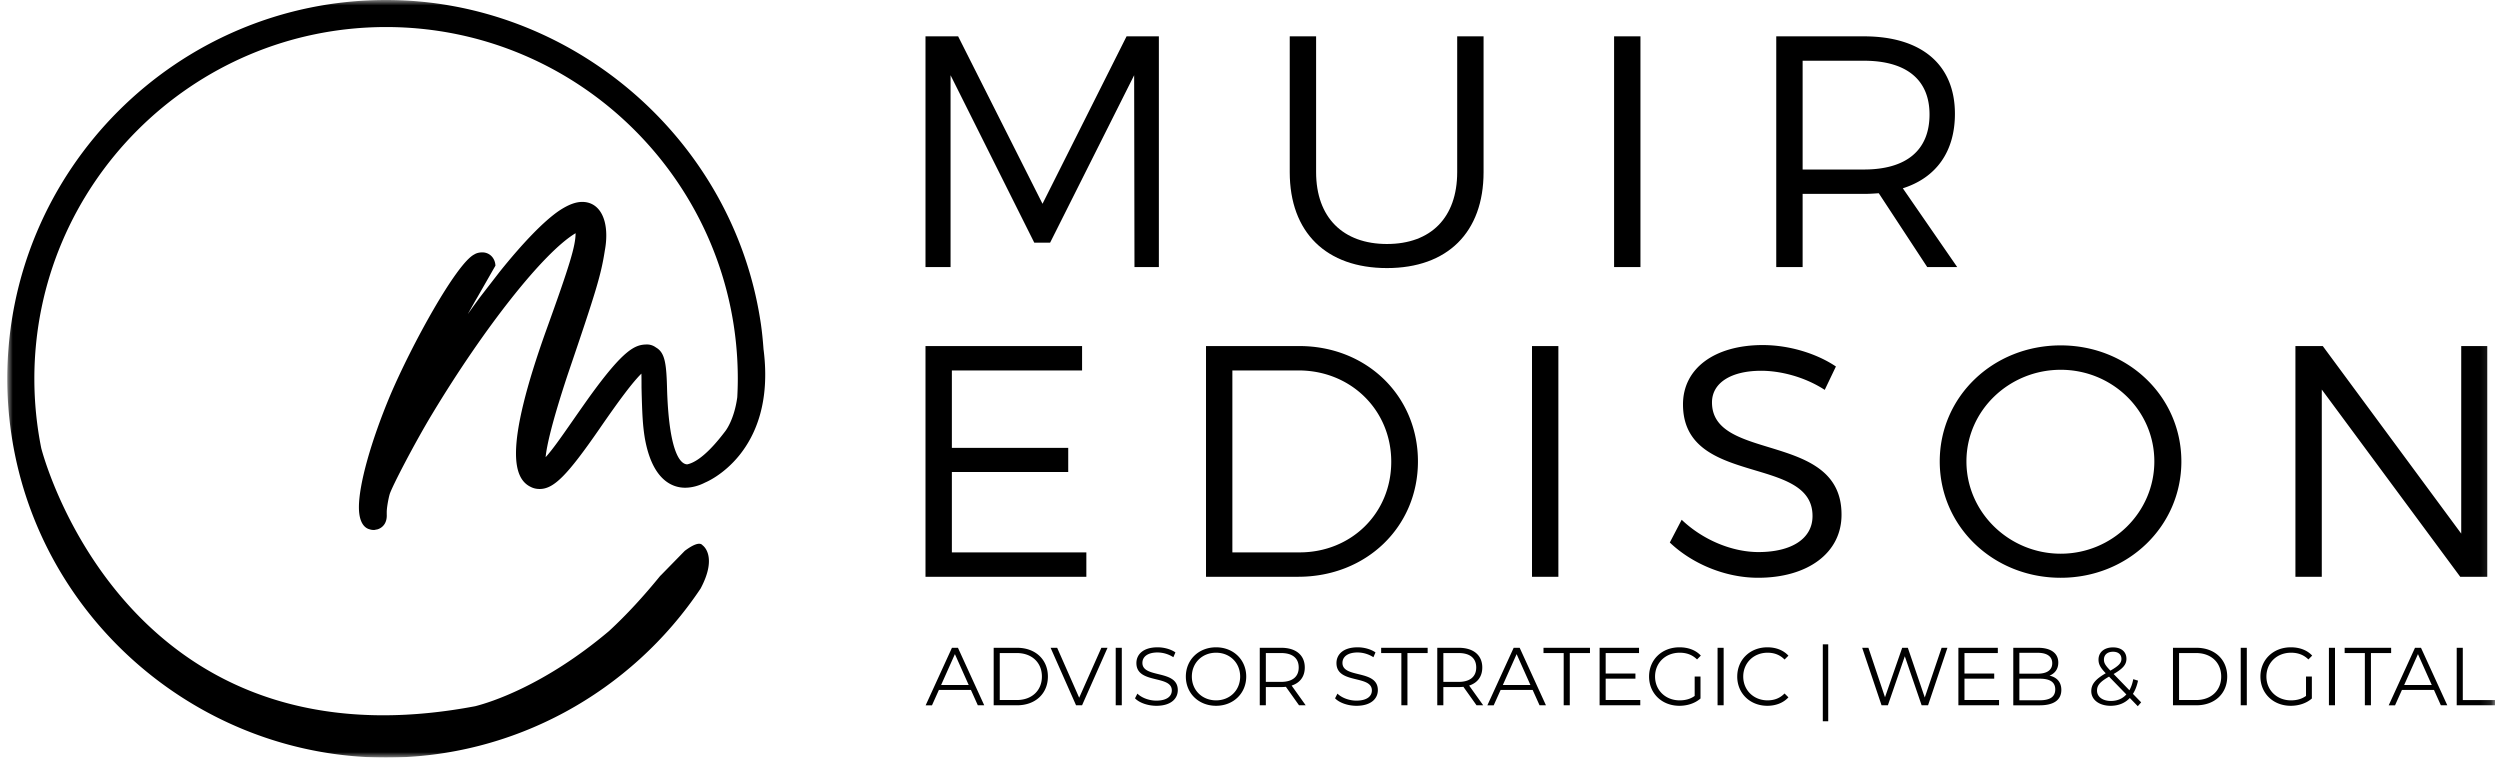 <svg xmlns="http://www.w3.org/2000/svg" xmlns:xlink="http://www.w3.org/1999/xlink" width="231" height="70" viewBox="0 0 231 70"><title>Muir Edison</title><defs><path id="a" d="M0 70h229.865V0H0z"/></defs><g fill="none" fill-rule="evenodd"><path fill="currentColor" d="M88.532 3.358l7.796 15.472 7.767-15.472h2.985v21.319h-2.254l-.03-17.726-7.766 15.473h-1.462L87.832 6.951v17.726h-2.316V3.358z"/><g transform="translate(.673)"><path fill="currentColor" d="M127.484 22.545c4.051 0 6.488-2.437 6.488-6.64V3.359h2.437v12.548c0 5.574-3.35 8.863-8.925 8.863-5.604 0-8.985-3.289-8.985-8.863V3.358h2.436v12.548c0 4.202 2.498 6.639 6.55 6.639"/><mask id="b" fill="currentColor"><use xlink:href="#a"/></mask><path fill="currentColor" d="M148.469 24.677h2.436V3.358h-2.436zM171.555 15.663c3.868 0 6.06-1.737 6.06-5.087 0-3.258-2.192-4.964-6.06-4.964h-5.665v10.051h5.665zm5.848 9.014l-4.477-6.822c-.427.03-.883.061-1.37.061h-5.666v6.761h-2.437V3.358h8.102c5.33 0 8.407 2.619 8.407 7.157 0 3.503-1.737 5.909-4.814 6.883l5.026 7.28h-2.771zM99.311 31.976v2.253H87.28v7.156h10.751v2.225H87.28v7.431h12.426v2.254H84.843V31.976zM127.878 42.666c0-4.812-3.776-8.437-8.557-8.437h-6.123V51.04h6.214c4.751 0 8.466-3.594 8.466-8.375m2.467-.03c0 6.059-4.781 10.658-11.055 10.658h-8.528V31.975h8.62c6.213 0 10.963 4.599 10.963 10.66M140.884 53.295h2.437V31.976h-2.437zM162.054 34.26c-2.742 0-4.539 1.096-4.539 2.923 0 5.544 12 2.65 11.969 10.386 0 3.533-3.136 5.817-7.705 5.817-3.106 0-6.152-1.34-8.162-3.258l1.097-2.102c1.98 1.888 4.69 2.985 7.095 2.985 3.077 0 4.995-1.25 4.995-3.321.031-5.695-11.968-2.68-11.968-10.324 0-3.35 2.953-5.482 7.369-5.482 2.467 0 4.995.791 6.761 1.98l-1.034 2.161c-1.919-1.248-4.174-1.766-5.878-1.766M181.026 42.635c0 4.72 3.96 8.527 8.712 8.527 4.751 0 8.65-3.807 8.65-8.527 0-4.72-3.899-8.467-8.65-8.467-4.752 0-8.712 3.747-8.712 8.467m19.86 0c0 6-4.935 10.751-11.148 10.751-6.244 0-11.179-4.75-11.179-10.75 0-6.001 4.935-10.722 11.18-10.722 6.212 0 11.146 4.72 11.146 10.721M213.952 31.976l12.792 17.329V31.976h2.406v21.319h-2.497l-12.793-17.3v17.3h-2.436V31.976zM88.836 63.295L87.56 60.44l-1.275 2.855h2.55zm.205.455h-2.96l-.638 1.42h-.585l2.429-5.314h.555l2.428 5.313h-.592l-.637-1.419zM93.277 64.683c1.411 0 2.322-.895 2.322-2.17 0-1.276-.91-2.171-2.322-2.171h-1.572v4.341h1.572zm-2.134-4.827h2.164c1.7 0 2.846 1.093 2.846 2.657s-1.146 2.656-2.846 2.656h-2.164v-5.313zM101.662 59.856l-2.353 5.313h-.554l-2.353-5.313h.607l2.034 4.615 2.05-4.615zM102.419 65.169h.562v-5.313h-.562zM104.202 64.525l.22-.434c.379.373 1.054.646 1.752.646.995 0 1.428-.419 1.428-.941 0-1.457-3.272-.562-3.272-2.528 0-.782.607-1.457 1.959-1.457.598 0 1.222.174 1.646.47l-.189.447a2.733 2.733 0 00-1.457-.44c-.972 0-1.404.433-1.404.965 0 1.457 3.27.577 3.27 2.512 0 .783-.621 1.45-1.98 1.45-.797 0-1.579-.281-1.973-.69M113.917 62.513c0-1.268-.948-2.202-2.224-2.202-1.283 0-2.239.934-2.239 2.202 0 1.268.956 2.2 2.24 2.2 1.275 0 2.223-.932 2.223-2.2m-5.018 0c0-1.55 1.186-2.702 2.794-2.702 1.594 0 2.785 1.145 2.785 2.702 0 1.556-1.191 2.702-2.785 2.702-1.608 0-2.794-1.153-2.794-2.702M119.328 61.677c0-.85-.562-1.335-1.625-1.335h-1.412v2.664h1.412c1.063 0 1.625-.493 1.625-1.329zm.03 3.492l-1.214-1.707a3.783 3.783 0 01-.426.022h-1.427v1.685h-.562v-5.313h1.99c1.351 0 2.17.683 2.17 1.821 0 .836-.44 1.42-1.215 1.67l1.299 1.822h-.616zM122.687 64.525l.22-.434c.38.373 1.054.646 1.752.646.995 0 1.429-.419 1.429-.941 0-1.457-3.272-.562-3.272-2.528 0-.782.608-1.457 1.958-1.457.599 0 1.222.174 1.647.47l-.19.447a2.733 2.733 0 00-1.457-.44c-.971 0-1.404.433-1.404.965 0 1.457 3.27.577 3.27 2.512 0 .783-.621 1.45-1.98 1.45-.796 0-1.579-.281-1.973-.69M128.813 60.342h-1.867v-.486h4.296v.486h-1.867v4.827h-.562zM135.73 61.677c0-.85-.562-1.335-1.625-1.335h-1.412v2.664h1.412c1.063 0 1.625-.493 1.625-1.329zm.03 3.492l-1.215-1.707a3.737 3.737 0 01-.425.022h-1.427v1.685h-.562v-5.313h1.989c1.352 0 2.17.683 2.17 1.821 0 .836-.44 1.42-1.214 1.67l1.299 1.822h-.615zM140.739 63.295l-1.276-2.855-1.275 2.855h2.551zm.205.455h-2.96l-.638 1.42h-.585l2.429-5.314h.555l2.428 5.313h-.592l-.637-1.419zM143.812 60.342h-1.866v-.486h4.295v.486h-1.866v4.827h-.563zM150.888 64.683v.486h-3.758v-5.313h3.644v.486h-3.082v1.89h2.749v.478h-2.749v1.973zM155.914 62.513h.54v2.027c-.502.447-1.215.675-1.951.675-1.618 0-2.802-1.146-2.802-2.702 0-1.557 1.184-2.702 2.81-2.702.803 0 1.502.258 1.973.766l-.35.356c-.447-.44-.98-.622-1.6-.622-1.315 0-2.279.934-2.279 2.202 0 1.26.964 2.2 2.27 2.2.51 0 .98-.114 1.39-.408v-1.792zM158.03 65.169h.562v-5.313h-.562zM159.848 62.513c0-1.557 1.185-2.702 2.786-2.702.774 0 1.473.258 1.943.774l-.357.356c-.433-.44-.964-.63-1.57-.63-1.284 0-2.248.942-2.248 2.202s.964 2.2 2.247 2.2c.607 0 1.138-.188 1.57-.636l.358.356c-.47.516-1.169.782-1.95.782-1.594 0-2.78-1.146-2.78-2.702M167.754 66.642h.501v-7.105h-.501zM179.269 59.856l-1.79 5.313h-.593l-1.555-4.531-1.564 4.531h-.585l-1.79-5.313h.576l1.533 4.569 1.587-4.569h.523l1.564 4.592 1.557-4.592zM184.04 64.683v.486h-3.758v-5.313h3.644v.486h-3.082v1.89h2.749v.478h-2.749v1.973zM189.232 63.704c0-.69-.507-.994-1.442-.994h-1.874v1.996h1.874c.935 0 1.442-.304 1.442-1.002zm-3.316-3.385v1.928h1.693c.85 0 1.344-.327 1.344-.964s-.494-.964-1.344-.964h-1.693zm3.878 3.431c0 .903-.667 1.42-1.996 1.42h-2.444v-5.314h2.293c1.184 0 1.866.501 1.866 1.366 0 .608-.325 1.01-.81 1.207.682.153 1.091.6 1.091 1.321zM193.731 60.94c0 .312.113.532.599 1.026.767-.44 1.017-.706 1.017-1.085 0-.395-.28-.661-.774-.661-.532 0-.842.296-.842.72zm2.071 3.227l-1.6-1.647c-.851.486-1.11.82-1.11 1.291 0 .576.517.957 1.284.957.577 0 1.063-.199 1.426-.6zm1.056 1.086l-.736-.759c-.448.478-1.056.721-1.777.721-1.04 0-1.784-.547-1.784-1.352 0-.63.365-1.092 1.337-1.654-.517-.532-.668-.85-.668-1.26 0-.676.524-1.13 1.343-1.13.751 0 1.237.393 1.237 1.055 0 .53-.32.903-1.184 1.404l1.458 1.503c.159-.281.28-.623.356-1.025l.44.136c-.098.478-.257.889-.47 1.222l.76.782-.312.357zM202.244 64.683c1.412 0 2.322-.895 2.322-2.17 0-1.276-.91-2.171-2.322-2.171h-1.571v4.341h1.571zm-2.134-4.827h2.165c1.7 0 2.846 1.093 2.846 2.657s-1.146 2.656-2.846 2.656h-2.165v-5.313zM206.37 65.169h.562v-5.313h-.562zM212.403 62.513h.54v2.027c-.502.447-1.215.675-1.952.675-1.616 0-2.801-1.146-2.801-2.702 0-1.557 1.185-2.702 2.81-2.702.804 0 1.502.258 1.973.766l-.35.356c-.448-.44-.98-.622-1.601-.622-1.314 0-2.278.934-2.278 2.202 0 1.26.964 2.2 2.27 2.2.509 0 .98-.114 1.389-.408v-1.792zM214.519 65.169h.562v-5.313h-.562zM217.84 60.342h-1.867v-.486h4.295v.486h-1.866v4.827h-.562zM224.022 63.295l-1.276-2.855-1.275 2.855h2.55zm.205.455h-2.961l-.637 1.42h-.585l2.429-5.314h.554l2.43 5.313h-.594l-.636-1.419zM226.327 59.856h.562v4.827h2.976v.486h-3.538zM69.893 32.39l-.015-.1c-.06-.83-.14-1.656-.262-2.474l-.041-.26C66.933 12.709 52.069 0 35 0 15.701 0 0 15.701 0 35.002c0 2.405.251 4.824.747 7.188C4.125 58.304 18.53 70 35 70c11.75 0 22.616-5.98 29.064-15.621 1.618-3.044.176-3.998.176-3.998-.284-.354-.996.035-1.64.517l-2.239 2.289-.002-.01c-1.533 1.887-3.117 3.62-4.758 5.132-5.984 5.05-10.99 6.596-12.361 6.944-2.941.558-5.798.84-8.494.84C9.819 66.094 3.394 42.4 3.138 41.41a32.662 32.662 0 01-.637-6.407C2.5 17.079 17.08 2.499 35 2.499c17.921 0 32.5 14.58 32.5 32.503 0 .59-.02 1.175-.049 1.704-.285 2.107-1.09 3.117-1.131 3.166-.517.676-2.095 2.734-3.488 3.033-.487 0-1.647-.657-1.862-6.746-.059-2.494-.17-3.561-1.028-4.049-.24-.18-.53-.28-.81-.28-1.09 0-2.114.354-5.416 4.945-.552.778-1.054 1.496-1.512 2.154-1 1.437-1.841 2.642-2.462 3.314.099-1.026.565-3.167 2.041-7.629 2.663-7.817 3.08-9.215 3.434-11.49.087-.465.13-.915.13-1.375 0-1.906-.851-3.092-2.219-3.092-.61 0-1.273.25-2.094.785-1.436.964-3.387 2.993-5.525 5.656l-1.778 2.298c-.391.527-.785 1.07-1.18 1.629.071-.13.136-.246.206-.37l-.003.004.035-.061c.239-.426.46-.815.652-1.14l1.665-2.912c-.03-.701-.537-1.226-1.216-1.226-.287 0-.552.07-.736.19-1.65.822-5.795 8.364-7.783 13.047-1.777 4.252-2.88 8.203-2.88 10.313 0 1.564.634 1.953.982 2.036.156.053.28.063.378.063h.064l.305-.06c.57-.188.877-.694.842-1.369v-.233c0-.346.127-1.12.265-1.622.193-.678 2.37-4.846 3.92-7.412 4.851-8.053 10.288-14.92 13.22-16.698l.045-.025c-.01 1.197-.53 2.911-2.729 9.007-1.844 5.15-2.778 8.96-2.778 11.33 0 1.655.448 2.671 1.36 3.103.25.13.521.192.829.192 1.3 0 2.537-1.241 5.509-5.537 1.94-2.814 3.084-4.323 3.89-5.123.011.416.011.91.011 1.29.06 2.579.122 3.533.3 4.644.699 4.01 2.633 4.61 3.725 4.61.607 0 1.26-.171 1.849-.478.065-.025 6.59-2.65 5.415-12.199z" mask="url(#b)"/></g></g></svg>